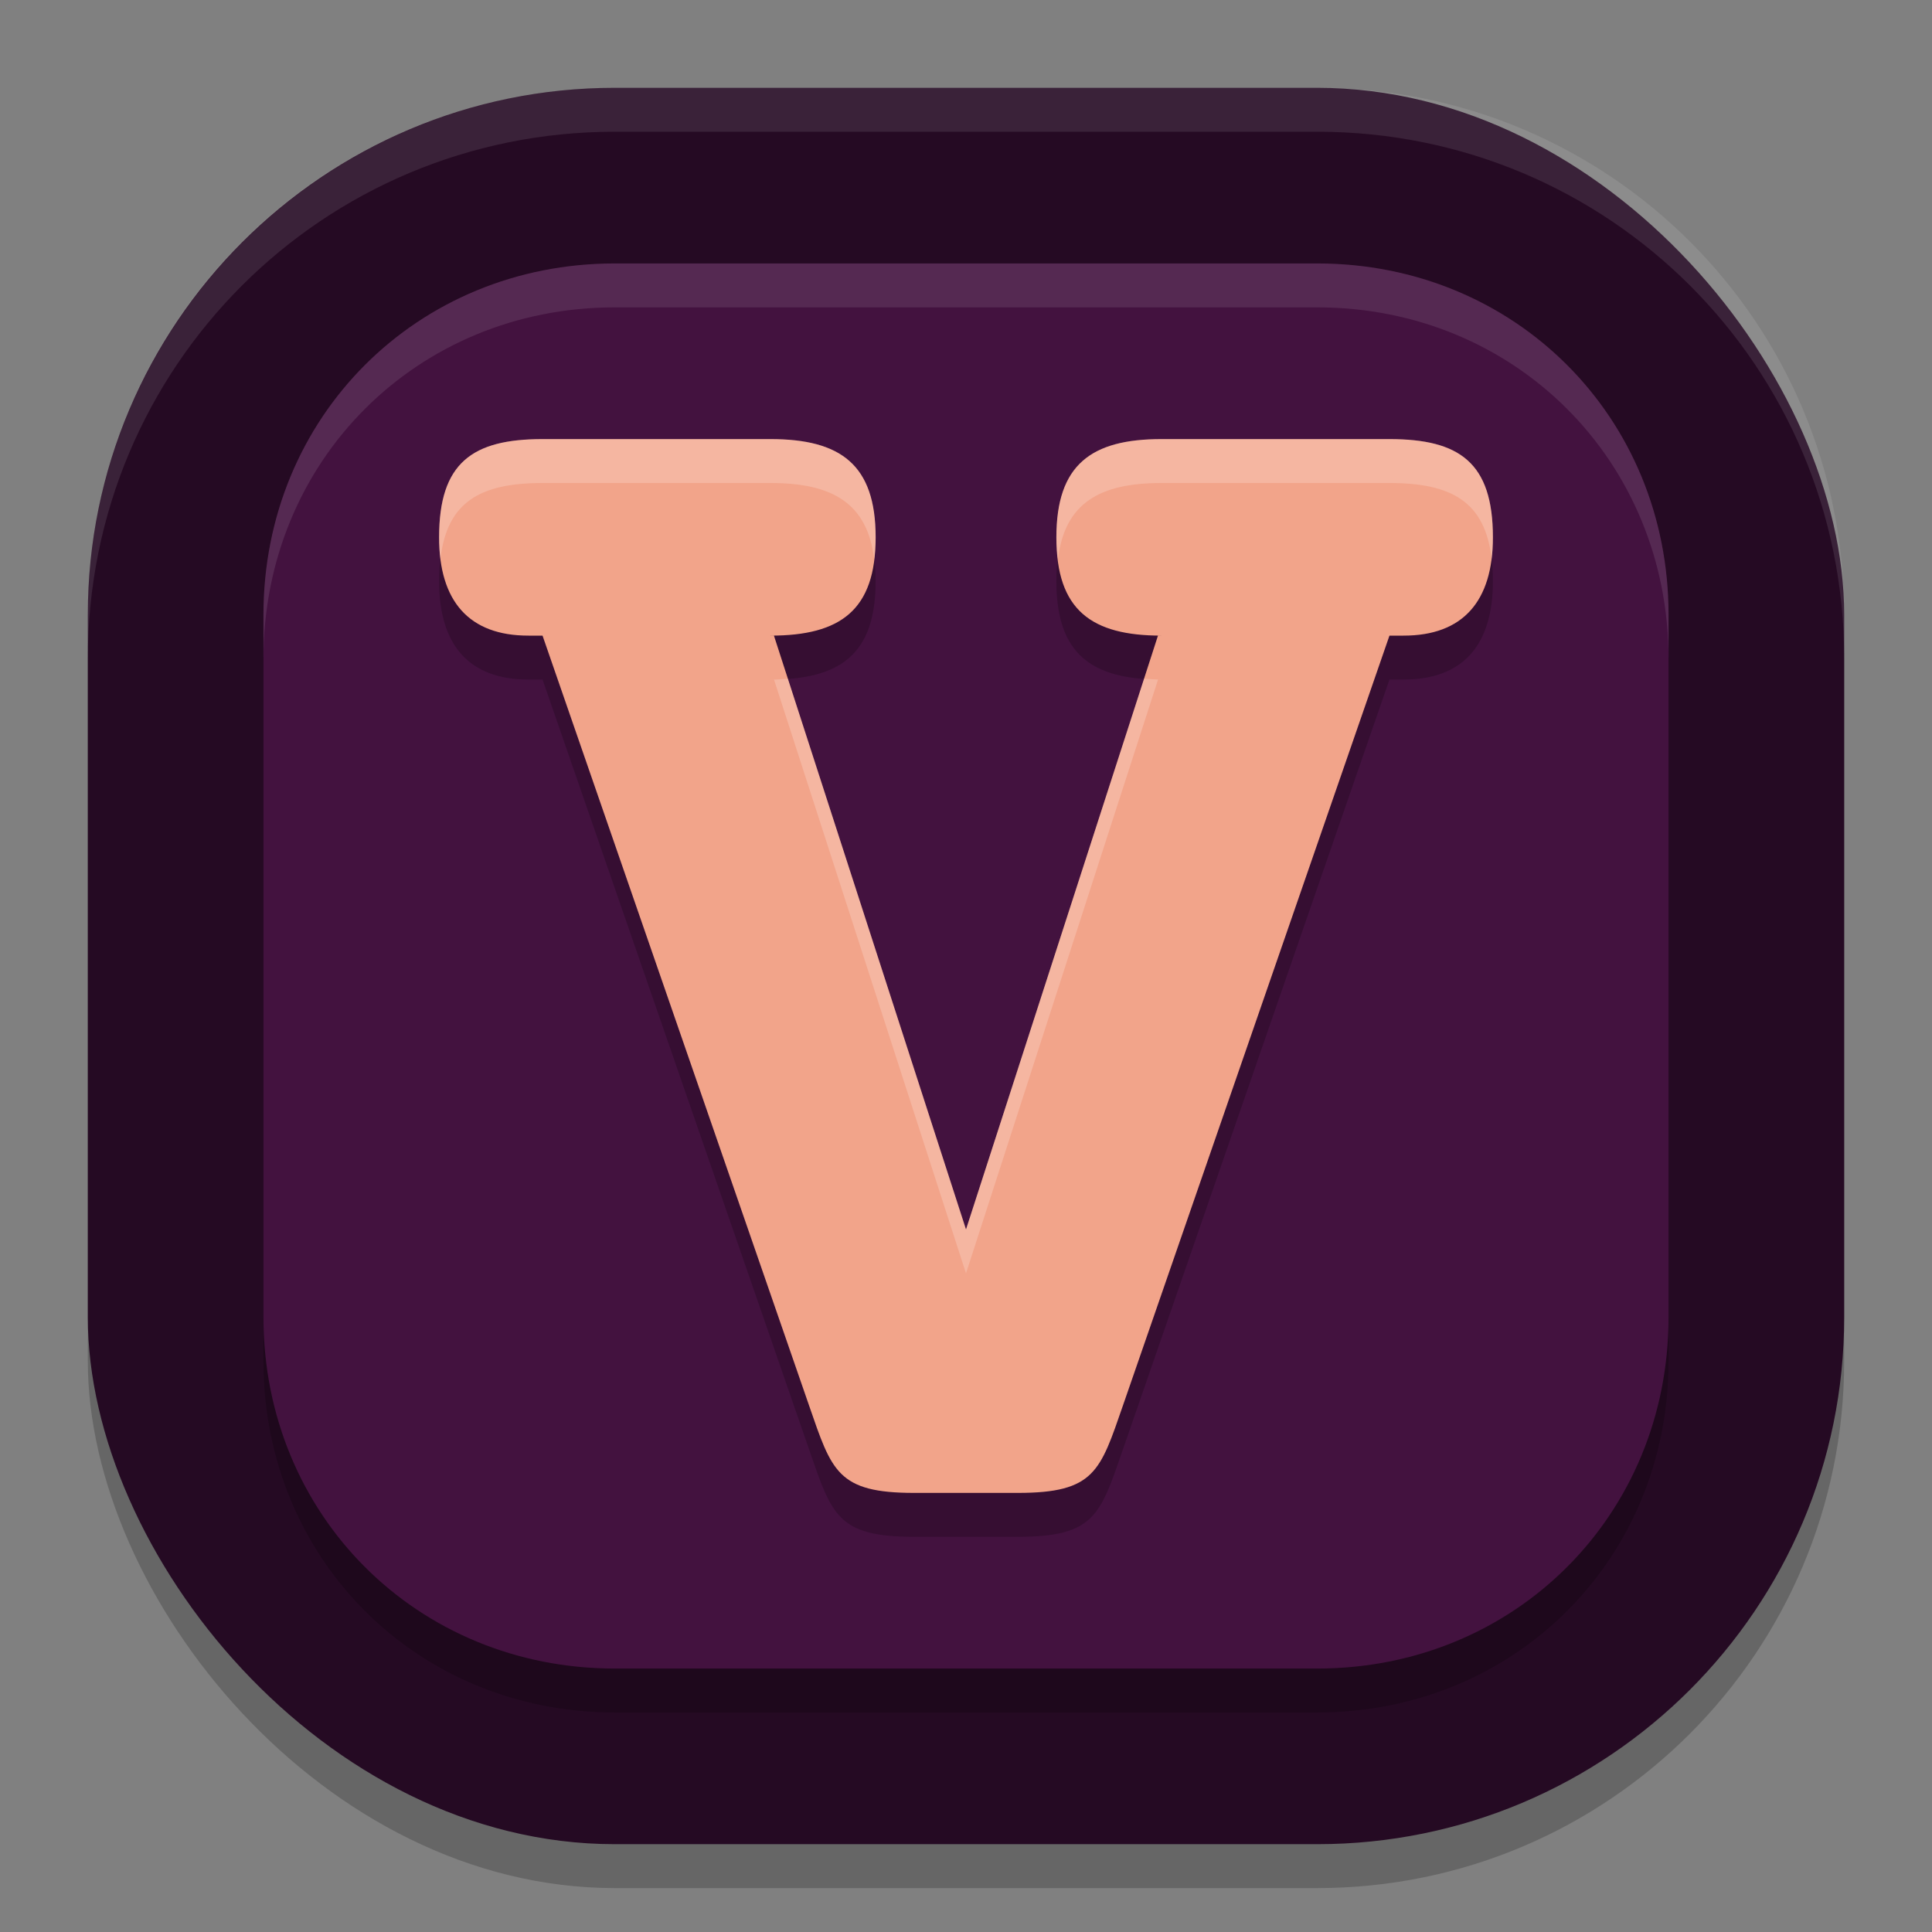 <svg xmlns="http://www.w3.org/2000/svg" width="22" height="22" version="1">
 <rect width="100%" height="100%" fill="#808080" stroke="none"/>
 <rect style="opacity:0.2" width="20" height="20" x="1" y="1.5" rx="6" ry="6"/>
 <rect style="fill:#250a23" width="20" height="20" x="1" y="1" rx="6" ry="6"/>
 <path style="opacity:0.2" d="m 7,3.5 h 8 c 2.251,0 4,1.749 4,4 v 8 c 0,2.251 -1.749,4 -4,4 H 7 c -2.251,0 -4,-1.749 -4,-4 v -8 c 0,-2.251 1.749,-4 4,-4 z"/>
 <path style="opacity:0.1;fill:#ffffff" d="M 7,1 C 3.676,1 1,3.676 1,7 v 0.5 c 0,-3.324 2.676,-6 6,-6 h 8 c 3.324,0 6,2.676 6,6 V 7 C 21,3.676 18.324,1 15,1 Z"/>
 <path style="fill:#43123f" d="m 7,3 h 8 c 2.251,0 4,1.749 4,4 v 8 c 0,2.251 -1.749,4 -4,4 H 7 C 4.749,19 3,17.251 3,15 V 7 C 3,4.749 4.749,3 7,3 Z"/>
 <path style="opacity:0.2" d="M 6.178,5.5 C 5.379,5.5 5,5.769 5,6.619 5,7.345 5.34,7.739 6.019,7.738 h 0.159 L 9.213,16.505 C 9.472,17.251 9.533,17.5 10.411,17.5 H 11 11.589 c 0.879,0 0.939,-0.249 1.198,-0.995 l 3.035,-8.767 h 0.159 C 16.66,7.739 17,7.345 17,6.619 17,5.769 16.621,5.5 15.822,5.5 h -2.596 c -0.799,0 -1.197,0.29 -1.197,1.119 0,0.829 0.399,1.119 1.197,1.119 h -0.04 L 11,14.5 8.813,7.738 h -0.04 C 9.572,7.738 9.971,7.448 9.971,6.619 9.971,5.79 9.572,5.5 8.773,5.5 Z"/>
 <path style="fill:#f2a48a" d="M 6.178,5 C 5.379,5 5,5.269 5,6.119 5,6.845 5.34,7.239 6.019,7.238 h 0.159 L 9.213,16.005 C 9.472,16.751 9.533,17 10.411,17 H 11 11.589 c 0.879,0 0.939,-0.249 1.198,-0.995 l 3.035,-8.767 h 0.159 C 16.66,7.239 17,6.845 17,6.119 17,5.269 16.621,5 15.822,5 h -2.596 c -0.799,0 -1.197,0.29 -1.197,1.119 0,0.829 0.399,1.119 1.197,1.119 h -0.04 L 11,14 8.813,7.238 h -0.04 C 9.572,7.238 9.971,6.948 9.971,6.119 9.971,5.29 9.572,5 8.773,5 Z"/>
 <path style="opacity:0.1;fill:#ffffff" d="M 7,3 C 4.749,3 3,4.749 3,7 v 0.5 c 0,-2.251 1.749,-4 4,-4 h 8 c 2.251,0 4,1.749 4,4 V 7 C 19,4.749 17.251,3 15,3 Z"/>
 <path style="opacity:0.2;fill:#ffffff" d="M 6.178,5 C 5.379,5 5,5.269 5,6.119 5,6.207 5.005,6.29 5.015,6.368 5.088,5.718 5.465,5.5 6.178,5.5 h 2.596 c 0.711,0 1.103,0.233 1.181,0.869 0.009,-0.078 0.017,-0.159 0.017,-0.25 C 9.971,5.29 9.572,5 8.773,5 Z m 7.049,0 c -0.799,0 -1.197,0.29 -1.197,1.119 0,0.091 0.007,0.172 0.017,0.25 C 12.123,5.733 12.515,5.5 13.227,5.5 h 2.596 c 0.713,0 1.09,0.218 1.163,0.868 C 16.995,6.29 17,6.207 17,6.119 17,5.269 16.621,5 15.822,5 Z M 8.972,7.729 c -0.064,0.005 -0.128,0.01 -0.198,0.01 h 0.04 L 11,14.5 13.187,7.738 h 0.04 c -0.071,0 -0.134,-0.005 -0.198,-0.01 L 11,14 Z"/>
</svg>
